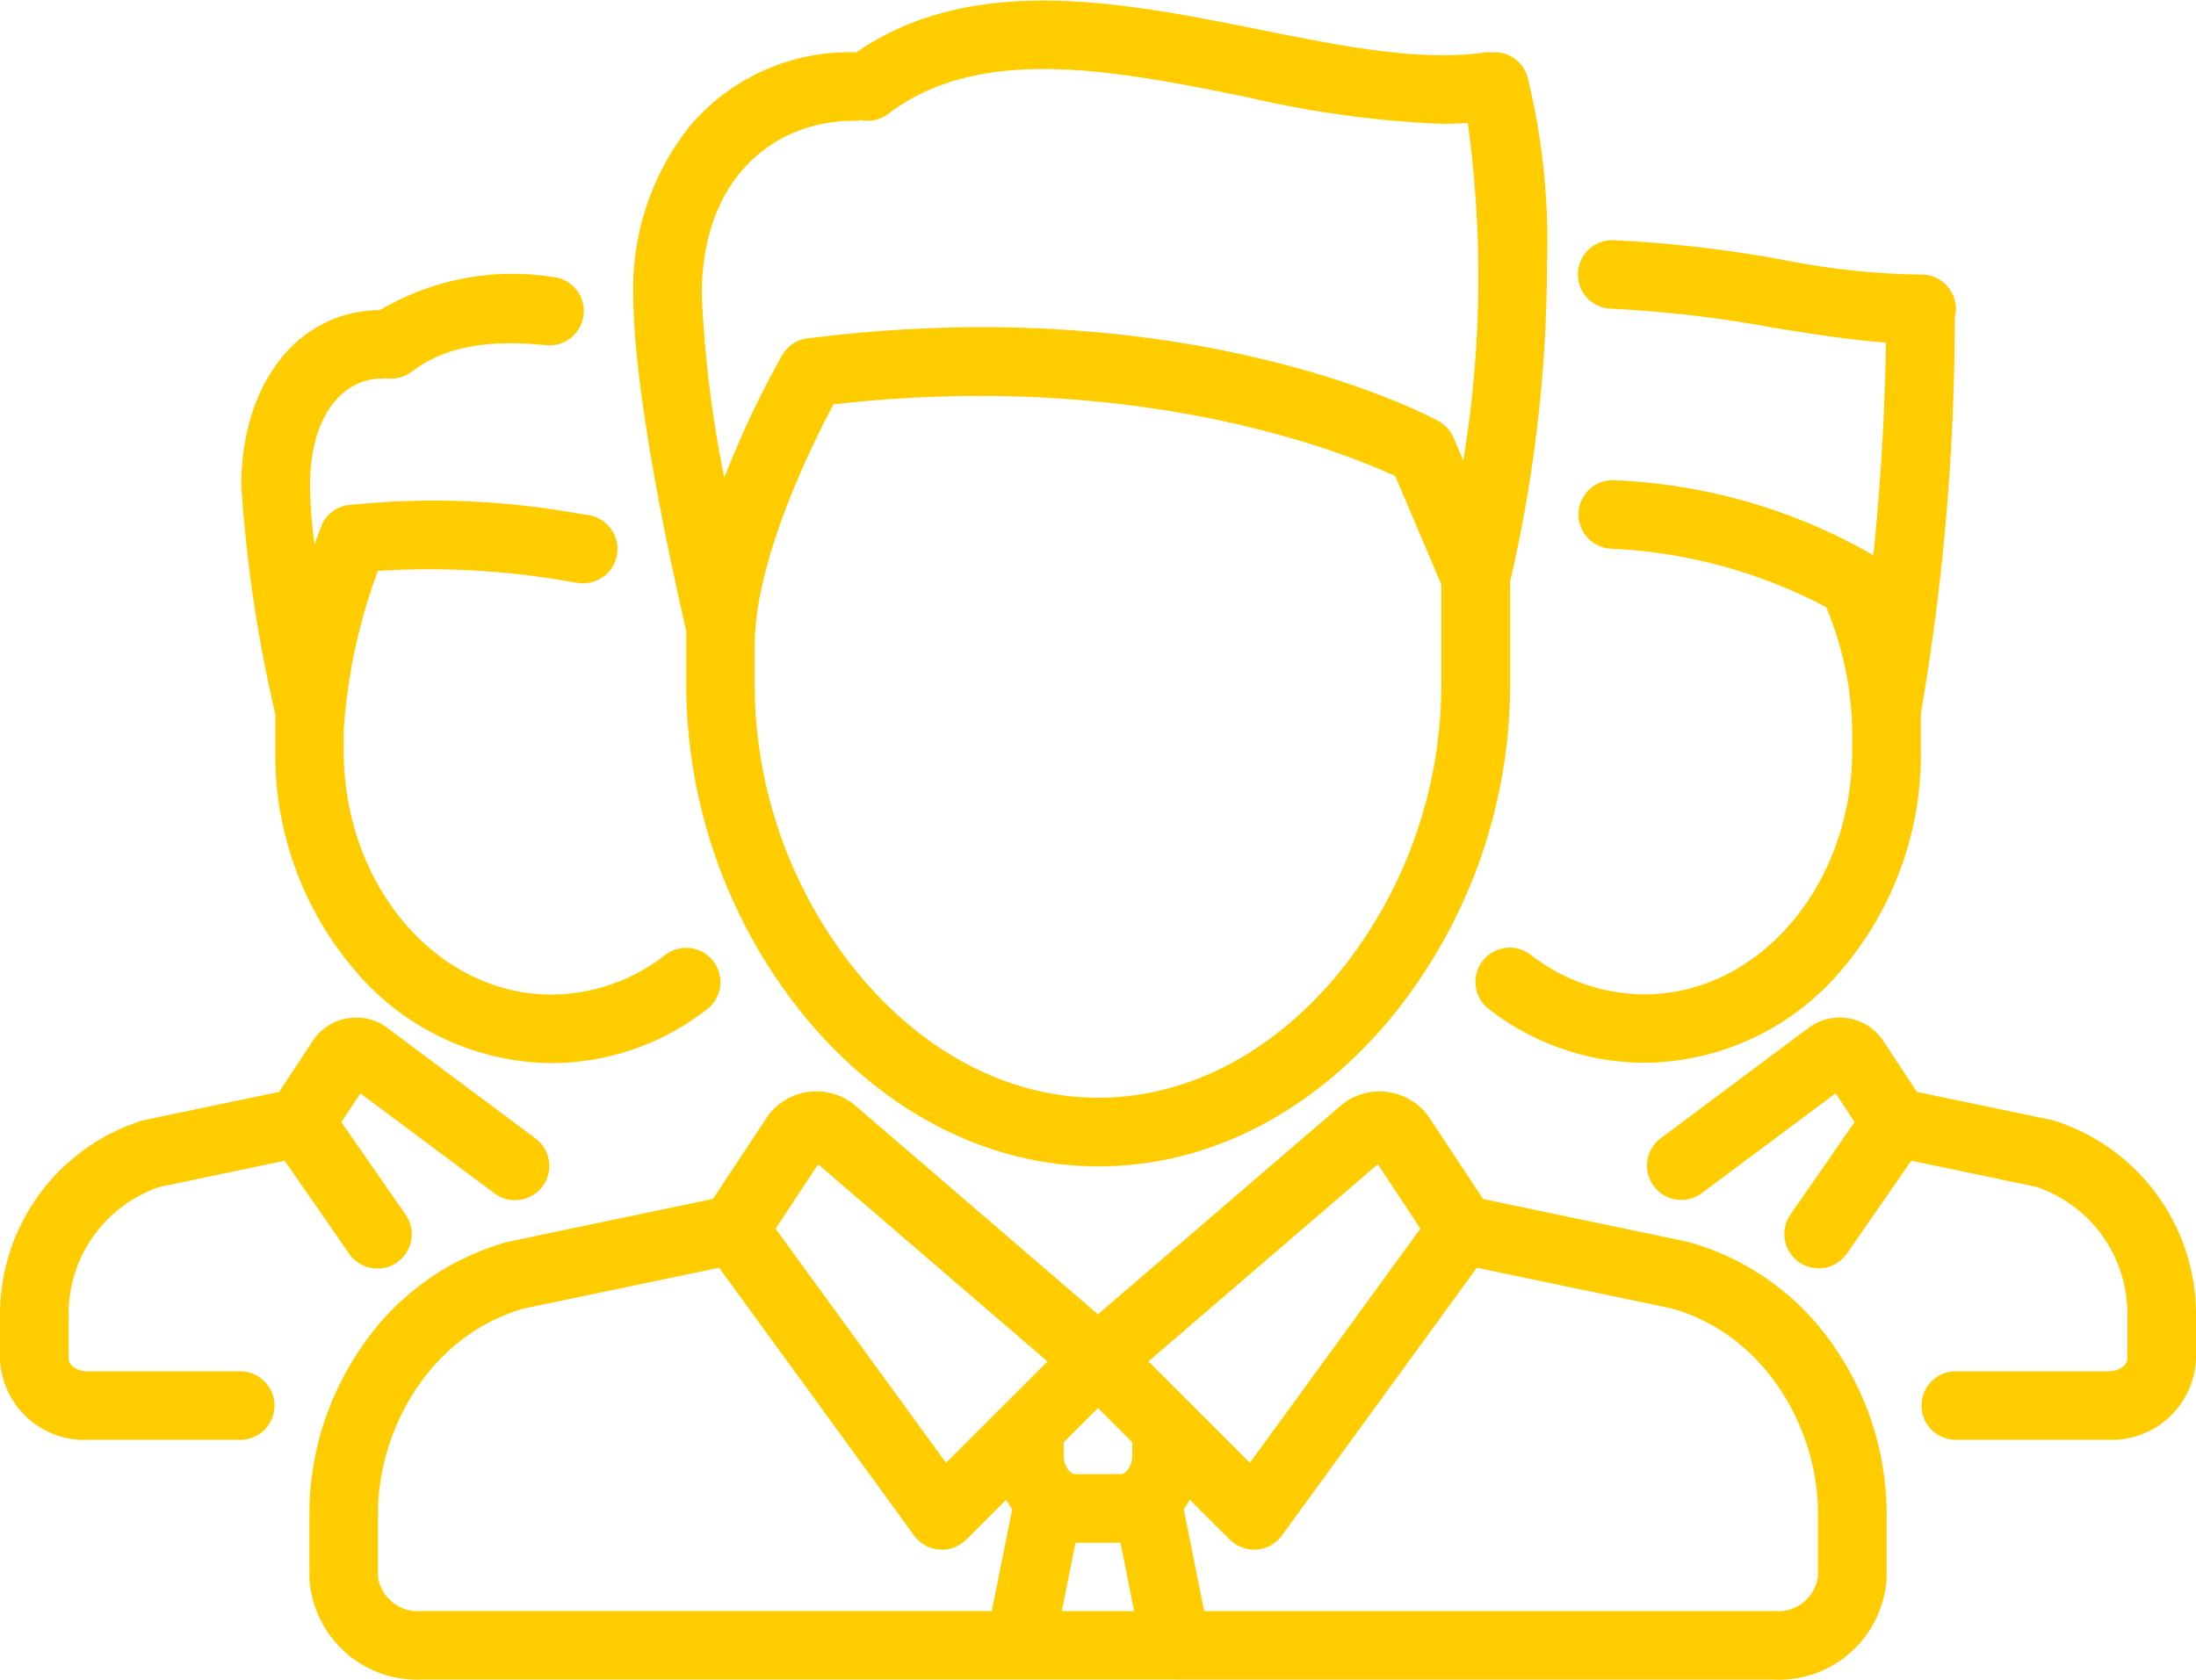 <svg width="98" height="75" xmlns="http://www.w3.org/2000/svg" viewBox="0 0 97.63 74.665"><path d="M52.276 74.663H18.749a4.8 4.8 0 01-4.994-4.558v-2.866a13.074 13.074 0 012.275-7.3 11.6 11.6 0 016.493-4.728c.032-.009.065-.017.1-.024l9.076-1.9 2.4-3.634.053-.076a2.683 2.683 0 013.844-.465l.029.024 10.79 9.284 10.791-9.281.029-.025a2.684 2.684 0 013.844.466l.053.076 2.4 3.634 9.076 1.9.1.024a11.605 11.605 0 016.492 4.728 13.072 13.072 0 012.275 7.3v2.866a4.8 4.8 0 01-4.994 4.558h-26.6zm.352-7.573l.906 4.525H78.88a1.794 1.794 0 001.944-1.511v-2.866c0-3.595-2.23-7.858-6.493-9.079l-8.673-1.811-8.671 11.911a1.526 1.526 0 01-1.114.623h-.119a1.529 1.529 0 01-1.079-.446l-1.779-1.777a4.022 4.022 0 01-.267.432zm-5.422 4.525h3.216l-.607-3.036h-2zM23.298 58.159c-4.263 1.22-6.493 5.484-6.493 9.079v2.866a1.792 1.792 0 001.944 1.51h25.346l.906-4.525a3.921 3.921 0 01-.267-.426l-1.779 1.777a1.526 1.526 0 01-1.079.446 1.149 1.149 0 01-.119-.005 1.521 1.521 0 01-1.114-.623l-8.671-11.91zm23.991 5.95v.587c0 .5.306.834.508.834h2.035c.2 0 .508-.333.508-.834v-.587l-1.525-1.523zm3.767-3.595l4.513 4.509 7.58-10.412-1.894-2.868zm-16.575-5.9l7.579 10.412 4.513-4.509-10.2-8.771zM86.952 64a1.524 1.524 0 110-3.048h6.791c.478 0 .837-.286.837-.542v-1.951a5.954 5.954 0 00-4.052-5.709l-5.555-1.161-2.869 4.135a1.525 1.525 0 01-2.507-1.737l2.857-4.117-.844-1.279-5.95 4.438a1.524 1.524 0 11-1.825-2.442l6.53-4.87a2.316 2.316 0 013.282.429c.018.024.035.049.052.075l1.523 2.307 5.983 1.25c.034.007.066.015.1.024a9.042 9.042 0 016.325 8.656v1.951a3.752 3.752 0 01-3.887 3.59zM3.889 64a3.751 3.751 0 01-3.888-3.59v-1.951a9.042 9.042 0 016.325-8.656l.1-.024 5.983-1.25 1.523-2.307c.017-.026.034-.051.053-.075a2.315 2.315 0 013.281-.429l6.529 4.871a1.524 1.524 0 11-1.825 2.441l-5.949-4.437-.845 1.279 2.858 4.118a1.525 1.525 0 01-2.508 1.737l-2.869-4.135-5.555 1.161a5.951 5.951 0 00-4.051 5.708v1.951c0 .256.357.542.837.542h6.79a1.524 1.524 0 110 3.048zM35.81 45.219a23.417 23.417 0 01-5.3-14.73v-2.472c-.33-1.4-2.356-10.194-2.356-14.952a11.6 11.6 0 012.539-7.512 9.285 9.285 0 017.239-3.255c.046 0 .093 0 .139.007C43.23-1.269 49.971.083 55.946 1.28c3.686.74 7.166 1.439 10 1.033a1.547 1.547 0 01.353-.008 1.527 1.527 0 011.6 1.047 30.8 30.8 0 01.879 8.347 63.082 63.082 0 01-1.641 14.129v4.671a23.438 23.438 0 01-5.285 14.724c-3.536 4.266-8.156 6.617-13.012 6.617s-9.488-2.354-13.031-6.623zm1.242-27.261c-.961 1.809-3.5 6.933-3.5 10.7v1.828a20.329 20.329 0 004.6 12.784c2.954 3.558 6.747 5.518 10.679 5.518s7.716-1.957 10.661-5.512a20.352 20.352 0 004.586-12.781v-4.534l-2.045-4.813c-1.735-.811-8.385-3.568-18.476-3.568a57.4 57.4 0 00-6.506.376zm.877-12.612c-3.349 0-6.728 2.386-6.728 7.718a51.39 51.39 0 001 8.15 43.161 43.161 0 012.574-5.446 1.523 1.523 0 011.245-.759c17.031-2.136 27.5 3.45 27.933 3.69a1.521 1.521 0 01.672.742l.431 1.014a50.216 50.216 0 00.2-15.009q-.559.036-1.129.036a46.355 46.355 0 01-8.789-1.212c-5.77-1.158-11.737-2.356-15.851.766a1.527 1.527 0 01-1.241.276 1.553 1.553 0 01-.318.036zm28.262 39.5a1.524 1.524 0 111.859-2.416 8.26 8.26 0 005.054 1.762c5.1 0 9.241-4.862 9.241-10.839v-.9a14.7 14.7 0 00-1.157-5.481 22.621 22.621 0 00-9.6-2.6 1.524 1.524 0 11.227-3.04 25.139 25.139 0 0111.309 3.239h.006l.04.023.033.023a.94.94 0 01.073.05.02.02 0 01.01.006c.269-2.614.505-5.859.559-9.468-1.507-.1-3.243-.374-5.055-.667a53.255 53.255 0 00-7.12-.834 1.524 1.524 0 11.06-3.047 56.256 56.256 0 017.547.872 33.736 33.736 0 006.016.656h.126a1.522 1.522 0 011.532 1.432 1.5 1.5 0 01-.046.472A103.966 103.966 0 0185.397 31.7v1.648a14.766 14.766 0 01-3.551 9.785 11.565 11.565 0 01-8.74 4.1 11.284 11.284 0 01-6.916-2.394zm-50.4-1.708a14.766 14.766 0 01-3.551-9.785V31.73a62.3 62.3 0 01-1.51-10.151c0-4.58 2.535-7.786 6.169-7.815a11.529 11.529 0 017.664-1.475 1.524 1.524 0 11-.3 3.033c-2.694-.266-4.531.1-5.955 1.178a1.52 1.52 0 01-.922.31 1.555 1.555 0 01-.218-.017 1.532 1.532 0 01-.218.017c-1.578 0-3.168 1.475-3.168 4.769a22.114 22.114 0 00.2 2.614c.157-.445.267-.73.294-.8a.043.043 0 010-.01l.005-.011a1.208 1.208 0 01.091-.186l.037-.066c.013-.022.035-.051.052-.075l.032-.044.061-.072c.021-.024.023-.028.036-.041l.062-.059a.63.63 0 01.046-.043c.018-.016.038-.031.057-.046l.06-.046.051-.033.076-.047.046-.023c.028-.015.057-.03.087-.043l.049-.019c.028-.012.057-.024.088-.034l.069-.02.071-.019c.043-.01.087-.017.13-.023h.03a36.34 36.34 0 0110.366.407l.271.04a1.524 1.524 0 01-.22 3.032 1.425 1.425 0 01-.224-.017l-.273-.039a35.75 35.75 0 00-8.633-.494 25.08 25.08 0 00-1.52 7.1v.9c0 5.977 4.146 10.839 9.241 10.839a8.26 8.26 0 005.054-1.762 1.524 1.524 0 111.859 2.416 11.284 11.284 0 01-6.913 2.394 11.565 11.565 0 01-8.734-4.118z" fill="#fc0"/></svg>